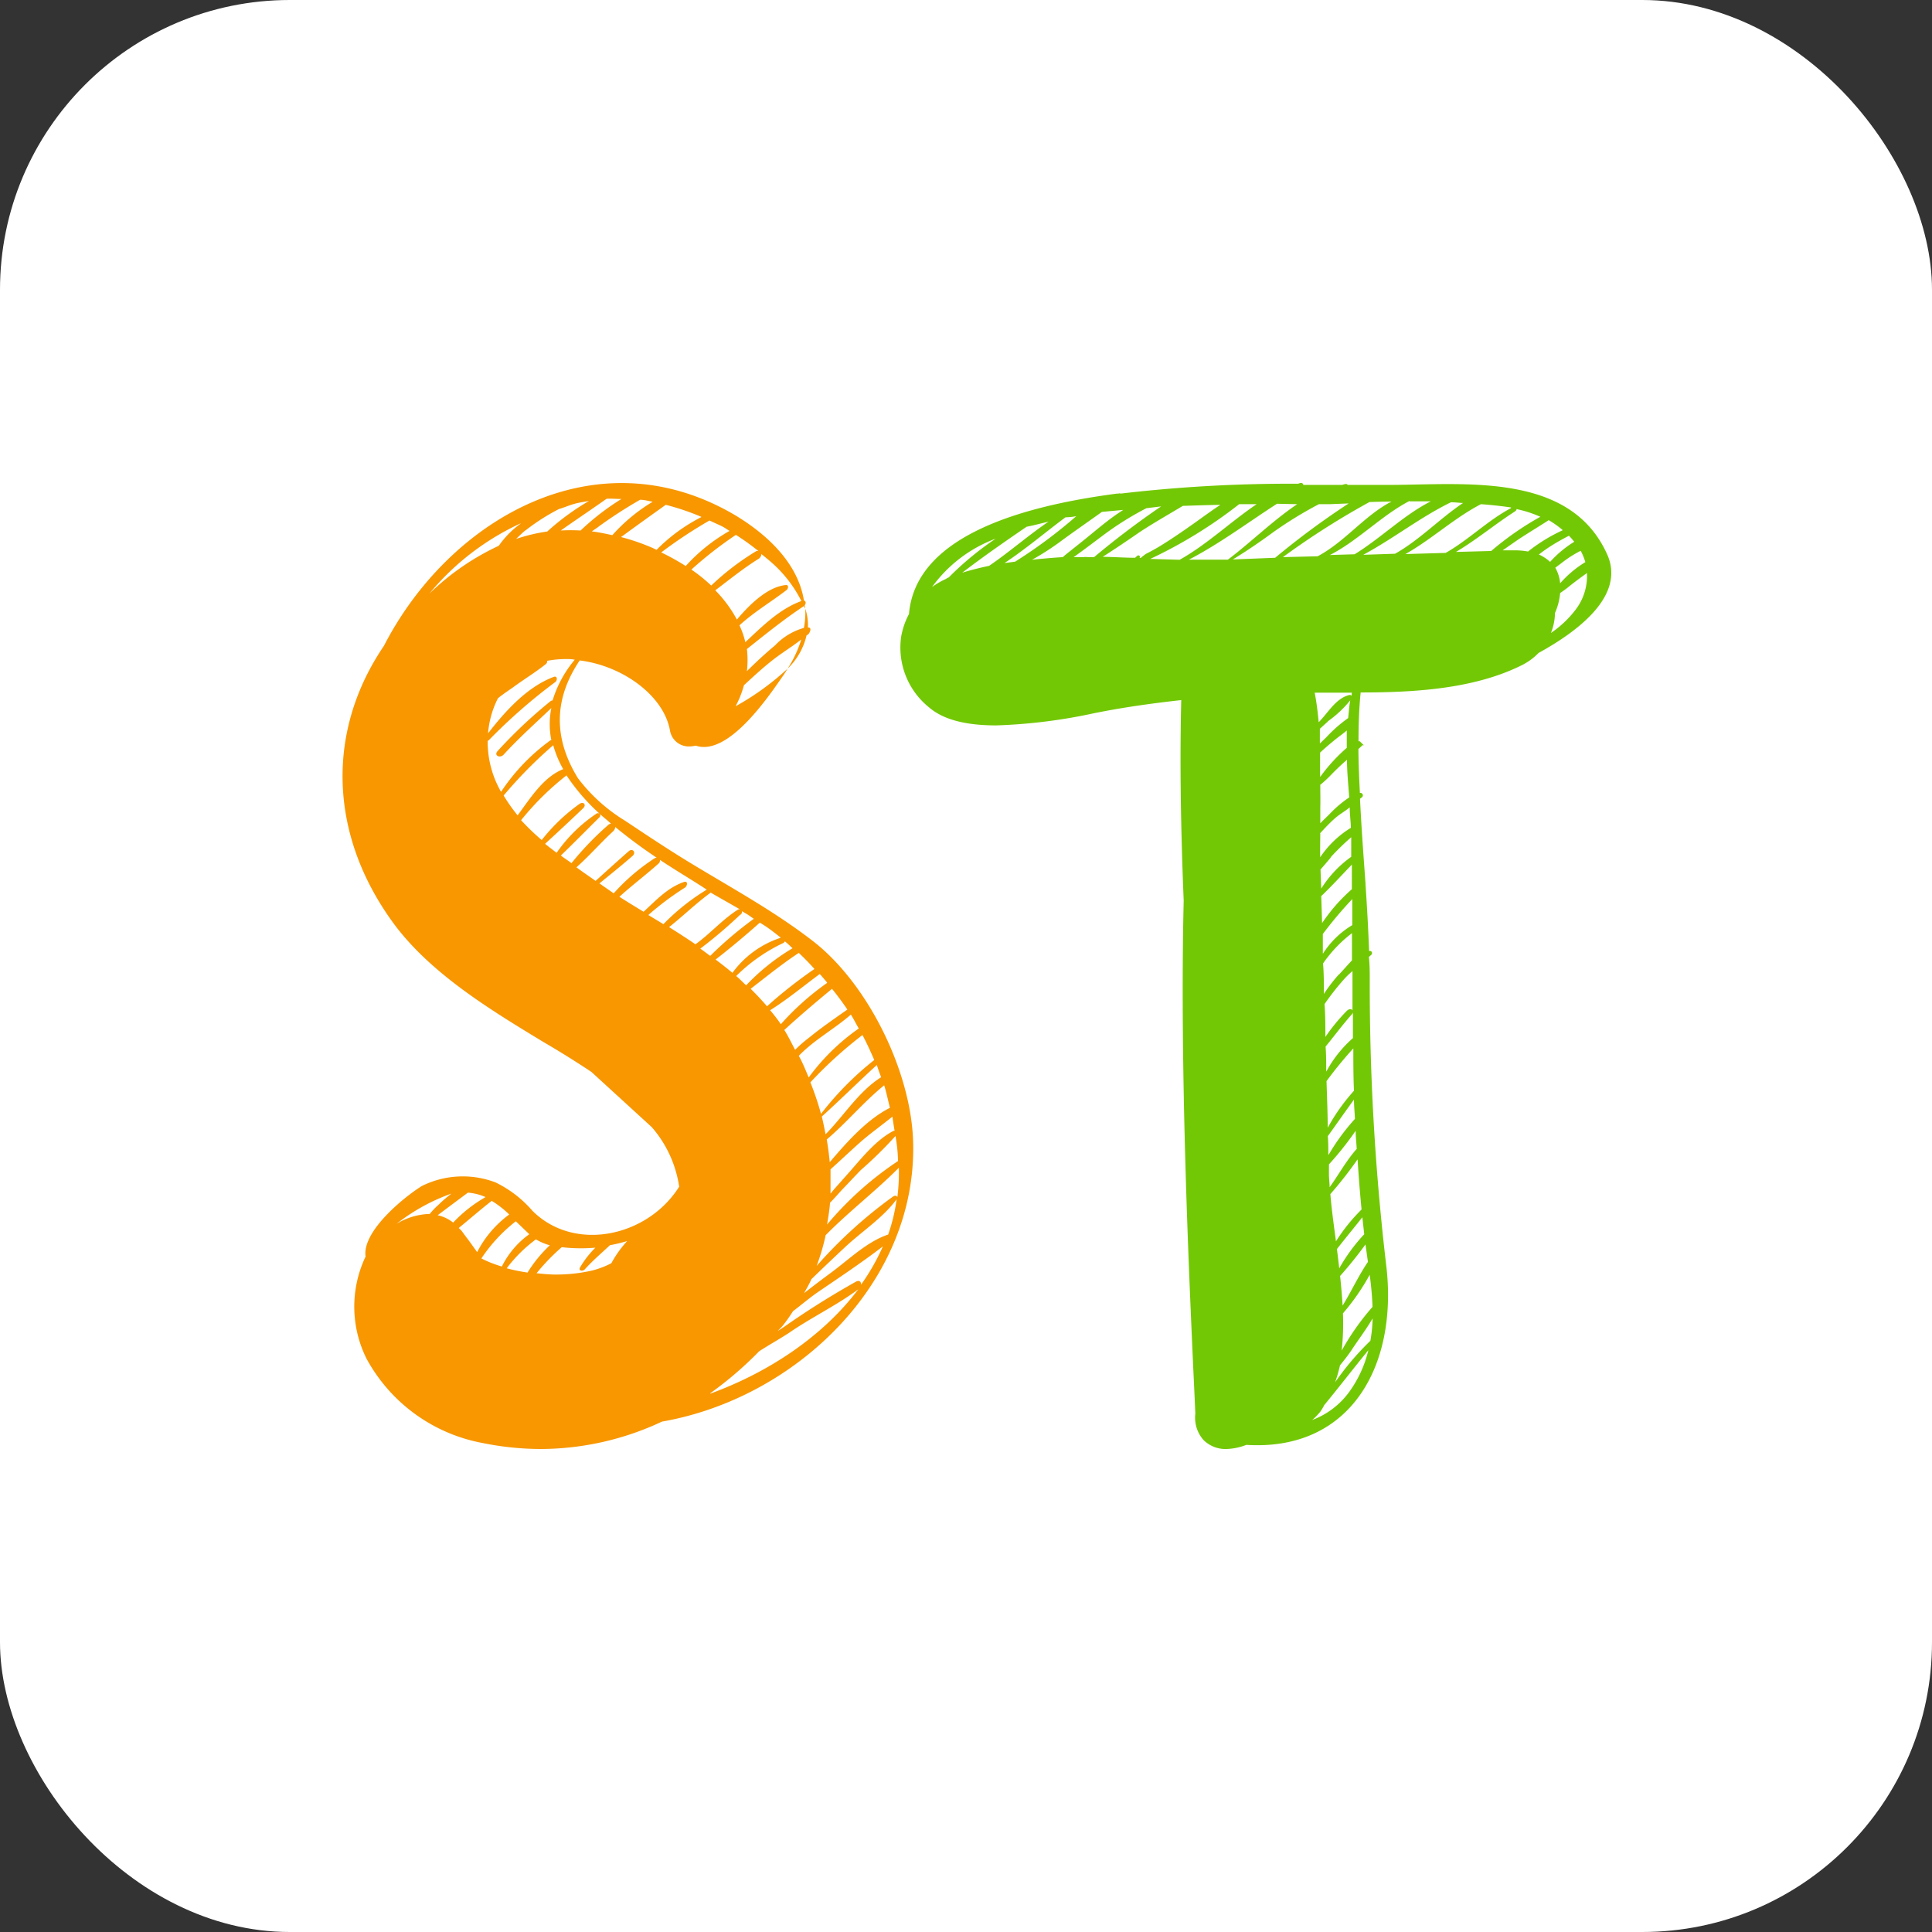 <svg version="1.0" xmlns="http://www.w3.org/2000/svg" width="100%" height="100%" viewBox="0 0 100 100"
     preserveAspectRatio="xMidYMid meet" color-interpolation-filters="sRGB" style="margin: auto;">
    <rect x="0" y="0" width="100" height="100" fill="#333333" stroke="none"/>
    <rect  x="0" y="0" width="100%" height="100%" fill="#fff" fill-opacity="1" class="background" rx="15"></rect>
    <g  fill="#ef9a0d" class="iconlettersvg-g iconlettersvg" transform="translate(15,25)">
        <g>
            <g class="tp-name">
                <g transform="scale(1)">
                    <g transform="translate(2.5, 0)">
                        <g class="name-imagesvg">
                            <g>
                                <svg x="0" y="0" width="30" height="50" filtersec="colorsb2649635871" class="image-svg-svg primary" style="overflow: visible;">
                                    <svg xmlns="http://www.w3.org/2000/svg" viewBox="0 0 57.54 97.4">
                                        <path d="M 47.57 46.3 c -3.84 -3 -8.1 -5.33 -12.27 -7.85 c -2.32 -1.4 -4.57 -2.9 -6.82 -4.4 a 17.1 17.1 0 0 1 -4.75 -4.29 c -2.5 -4.07 -2.42 -8 0.18 -11.87 c 4.4 0.55 8.48 3.59 9.1 7.05 a 1.92 1.92 0 0 0 2 1.62 a 3.09 3.09 0 0 0 0.6 -0.08 c 3.36 1.15 7.59 -5.32 8.87 -7.14 c 0.14 -0.21 0.26 -0.41 0.39 -0.62 a 26.66 26.66 0 0 1 -5.24 3.79 a 10 10 0 0 0 0.84 -2.12 c 0.93 -0.86 1.86 -1.72 2.85 -2.5 s 2 -1.38 2.93 -2.11 a 11.73 11.73 0 0 1 -1.38 2.94 a 6.77 6.77 0 0 0 1.91 -3.34 c 0.07 -0.06 0.15 -0.1 0.21 -0.16 s 0.38 -0.6 0 -0.65 h -0.07 a 5.32 5.32 0 0 0 -0.26 -1.89 a 9.1 9.1 0 0 1 -0.14 1.93 a 6.41 6.41 0 0 0 -2.91 1.76 c -1 0.83 -1.93 1.7 -2.84 2.6 a 9.8 9.8 0 0 0 0 -2.23 c 1.88 -1.5 3.74 -3 5.76 -4.34 c 0 0.09 0.09 0.19 0.12 0.28 a 2.25 2.25 0 0 0 -0.06 -0.36 c 0.16 -0.16 0.13 -0.43 -0.07 -0.47 c -0.55 -3.46 -3.27 -6.41 -7 -8.64 C 25.5 -5 10.71 3.71 4.17 16.42 c -5.79 8.52 -5.59 18.89 0.84 27.8 c 3.7 5.14 9.84 8.87 15.27 12.16 c 1.72 1 3.4 2.06 4.81 3 l 6.09 5.57 a 11.78 11.78 0 0 1 2.76 6 c -3.17 5.05 -10.55 6.66 -14.79 2.44 a 11.58 11.58 0 0 0 -3.73 -2.87 a 9.27 9.27 0 0 0 -7.42 0.36 c -1.63 1 -6.05 4.5 -5.68 7.12 a 11.75 11.75 0 0 0 0.1 10.3 a 16.8 16.8 0 0 0 11.72 8.5 a 29.68 29.68 0 0 0 5.9 0.6 a 28.91 28.91 0 0 0 12.16 -2.76 c 13.48 -2.35 25.71 -14 25.33 -28.17 c -0.18 -7.01 -4.45 -15.81 -9.96 -20.17 z M 56 68.37 a 33.51 33.51 0 0 0 -7.15 6.4 c 0.12 -0.73 0.25 -1.46 0.3 -2.2 c 0.48 -0.48 0.92 -1 1.22 -1.32 c 0.65 -0.67 1.27 -1.35 1.91 -2 a 39.89 39.89 0 0 0 3.47 -3.41 c 0.14 0.82 0.25 1.67 0.25 2.53 z m -0.35 -3.06 h -0.07 c -1.72 0.87 -3.16 2.66 -4.42 4.1 l -1.59 1.79 l -0.37 0.45 V 69.2 c 1 -0.89 1.95 -1.8 2.94 -2.68 s 2.21 -1.75 3.3 -2.63 c 0.06 0.46 0.14 0.94 0.22 1.42 z M 55.19 63 c -2.34 1.18 -4.35 3.47 -6.07 5.48 c -0.07 -0.76 -0.17 -1.52 -0.3 -2.29 c 2 -1.69 3.71 -3.78 5.79 -5.46 c 0.24 0.76 0.39 1.54 0.58 2.27 z m -0.88 -3.09 c -2.26 1.42 -3.74 3.86 -5.61 5.76 c -0.12 -0.6 -0.23 -1.19 -0.38 -1.79 c 1.88 -1.7 3.67 -3.48 5.55 -5.2 c 0.13 0.43 0.29 0.85 0.44 1.26 z m -0.69 -1.74 a 31.13 31.13 0 0 0 -5.38 5.44 a 29.71 29.71 0 0 0 -1.07 -3.18 a 42.33 42.33 0 0 1 5.25 -4.77 c 0.45 0.84 0.83 1.69 1.2 2.54 z M 52.05 55 A 21.42 21.42 0 0 0 47 59.94 c -0.31 -0.72 -0.59 -1.46 -1 -2.18 c 1.53 -1.6 3.58 -2.7 5.25 -4.16 c 0.3 0.46 0.53 0.95 0.8 1.4 z m -2.7 -4 c 0.55 0.68 1.07 1.38 1.55 2.09 c -1.31 0.92 -2.63 1.83 -3.87 2.84 a 13.86 13.86 0 0 0 -1.4 1.22 c -0.36 -0.67 -0.68 -1.35 -1.09 -2 c 1.56 -1.43 3.16 -2.79 4.8 -4.14 z m -0.5 -0.59 a 27 27 0 0 0 -4.66 4.16 a 16.44 16.44 0 0 0 -1.08 -1.41 c 1.74 -1.09 3.34 -2.42 5 -3.65 c 0.24 0.24 0.48 0.55 0.74 0.85 z M 47.58 49 a 46.46 46.46 0 0 0 -4.78 3.76 q -0.8 -0.92 -1.65 -1.76 c 1.6 -1.24 3.15 -2.5 4.85 -3.62 c 0.55 0.51 1.06 1.04 1.58 1.62 z m -3 -2.8 c 0.28 0.22 0.53 0.47 0.79 0.71 a 21.74 21.74 0 0 0 -4.68 3.74 c -0.33 -0.31 -0.64 -0.64 -1 -0.94 a 17 17 0 0 1 4.69 -3.3 a 0.39 0.39 0 0 0 0.24 -0.25 z m -0.45 -0.33 a 9.75 9.75 0 0 0 -4.82 3.52 c -0.55 -0.46 -1.12 -0.91 -1.7 -1.34 c 1.53 -1.19 3 -2.42 4.46 -3.72 c 0.76 0.44 1.43 0.97 2.1 1.5 z m -4 -2.78 l 0.71 0.42 c 0.22 0.14 0.42 0.3 0.63 0.43 a 37.18 37.18 0 0 0 -4.4 3.74 c -0.34 -0.24 -0.66 -0.5 -1 -0.73 a 46.56 46.56 0 0 0 4 -3.4 a 0.32 0.32 0 0 0 0.13 -0.5 z m -3 -1.78 L 40.09 43 a 0.26 0.26 0 0 0 -0.2 0 c -1.59 1 -2.81 2.44 -4.31 3.51 c -0.88 -0.6 -1.78 -1.18 -2.66 -1.73 c 1.43 -1.13 2.75 -2.43 4.23 -3.5 c 0.02 0.02 0.02 0 0.04 -0.01 z M 32 38 c 1.59 1.06 3.2 2 4.72 3 a 22.14 22.14 0 0 0 -4.37 3.48 l -1.52 -0.92 a 29 29 0 0 1 3.67 -2.75 c 0.28 -0.16 0.36 -0.73 -0.08 -0.58 c -1.66 0.57 -2.82 1.86 -4.07 3 c -0.84 -0.51 -1.65 -1 -2.44 -1.51 c 1.27 -1.15 2.64 -2.18 3.93 -3.33 A 0.41 0.41 0 0 0 32 38 z m -4.5 -3.31 a 51.69 51.69 0 0 0 4.17 3.09 a 0.46 0.46 0 0 0 -0.24 0.08 a 20.47 20.47 0 0 0 -4.09 3.51 c -0.49 -0.33 -1 -0.69 -1.44 -1 c 1.12 -0.91 2.25 -1.82 3.34 -2.77 c 0.39 -0.34 0 -0.82 -0.38 -0.48 c -1.14 1 -2.24 2 -3.35 3 c -0.64 -0.46 -1.3 -0.9 -1.93 -1.37 c 1.3 -1.15 2.44 -2.47 3.72 -3.65 a 0.64 0.64 0 0 0 0.19 -0.39 z m -0.4 -0.34 a 0.48 0.48 0 0 0 -0.27 0.09 a 30.64 30.64 0 0 0 -3.75 3.89 c -0.35 -0.27 -0.73 -0.5 -1.07 -0.77 c 1.32 -1.27 2.61 -2.59 3.91 -3.87 a 0.25 0.25 0 0 0 0 -0.34 c 0.39 0.36 0.78 0.65 1.17 1.02 z m -1.18 -1 a 0.28 0.28 0 0 0 -0.34 0 a 15.13 15.13 0 0 0 -4 3.94 c -0.38 -0.31 -0.8 -0.6 -1.16 -0.91 c 1.3 -1.19 2.58 -2.38 3.83 -3.58 c 0.37 -0.34 0.05 -0.72 -0.35 -0.45 A 18.29 18.29 0 0 0 20.08 36 A 23.74 23.74 0 0 1 18 34 a 28 28 0 0 1 4.58 -4.52 a 20.48 20.48 0 0 0 3.33 3.86 z m -3.67 -4.5 c -2 0.79 -3.31 2.92 -4.6 4.66 a 17.37 17.37 0 0 1 -1.41 -2 a 45.16 45.16 0 0 1 5 -5.07 a 10.7 10.7 0 0 0 1 2.4 z m -1.06 -6.93 a 0.41 0.41 0 0 0 -0.26 0.11 a 48.26 48.26 0 0 0 -5.3 5 c -0.41 0.46 0.26 0.75 0.61 0.36 c 1.51 -1.66 3.19 -3.15 4.81 -4.7 a 8.21 8.21 0 0 0 0 3.24 h -0.07 a 20 20 0 0 0 -5 5.21 A 10.16 10.16 0 0 1 14.63 26 a 0.29 0.29 0 0 0 0.12 -0.07 a 55.75 55.75 0 0 1 6.71 -5.87 c 0.22 -0.18 0.2 -0.65 -0.17 -0.51 c -2.67 1 -4.88 3.44 -6.62 5.69 a 9.39 9.39 0 0 1 1 -3.54 c 0.56 -0.45 1.16 -0.84 1.58 -1.14 c 1.06 -0.78 2.2 -1.47 3.23 -2.29 a 0.36 0.36 0 0 0 0.15 -0.34 a 10.33 10.33 0 0 1 1.89 -0.18 c 0.3 0 0.6 0 0.89 0.07 a 11.69 11.69 0 0 0 -2.23 4.09 z m 21 -14.79 c 0.32 0.27 0.66 0.53 1 0.83 a 12.83 12.83 0 0 1 3.07 3.94 c -2.2 0.8 -3.93 2.54 -5.65 4.15 a 8.58 8.58 0 0 0 -0.59 -1.7 C 41.49 13 43.2 12 44.77 10.79 c 0.17 -0.13 0.25 -0.54 -0.09 -0.5 c -1.86 0.19 -3.67 2 -4.92 3.48 a 12.91 12.91 0 0 0 -2.18 -2.95 C 39 9.75 40.41 8.6 41.94 7.65 a 0.61 0.61 0 0 0 0.29 -0.53 z m -2.53 -1.9 a 24.34 24.34 0 0 1 2.28 1.64 a 0.33 0.33 0 0 0 -0.23 0 a 26.25 26.25 0 0 0 -4.54 3.47 a 15.83 15.83 0 0 0 -2 -1.61 a 39.16 39.16 0 0 1 4.49 -3.5 z m -1.26 -0.79 c 0.21 0.12 0.41 0.27 0.62 0.39 a 17.71 17.71 0 0 0 -4.42 3.54 A 24.21 24.21 0 0 0 32.13 7 A 46.69 46.69 0 0 1 37 3.78 c 0.44 0.22 0.92 0.41 1.4 0.66 z m -2.23 -1 a 17.46 17.46 0 0 0 -4.51 3.3 l -0.35 -0.17 a 21.77 21.77 0 0 0 -3.23 -1.12 c 1.49 -1.09 3 -2.18 4.51 -3.25 a 24.92 24.92 0 0 1 3.58 1.21 z M 30 1.69 c 0.43 0 0.85 0.13 1.27 0.2 a 17.53 17.53 0 0 0 -4.07 3.37 c -0.69 -0.15 -1.39 -0.3 -2.07 -0.38 c 0.23 -0.17 0.49 -0.32 0.71 -0.5 A 46 46 0 0 1 30 1.69 z m -1.88 -0.08 A 25.13 25.13 0 0 0 24 4.79 a 17.18 17.18 0 0 0 -2 0 c 1.52 -1.07 3.08 -2.11 4.62 -3.2 c 0.48 -0.03 0.97 0.02 1.47 0.02 z m -6.24 1 c 0.51 -0.16 1 -0.37 1.5 -0.51 s 1 -0.2 1.47 -0.29 a 24.7 24.7 0 0 0 -4.21 3.08 a 17.68 17.68 0 0 0 -3.14 0.75 c 0.46 -0.45 0.88 -0.85 1 -0.9 a 20.8 20.8 0 0 1 3.35 -2.13 z M 18 4.05 l -0.5 0.39 a 9.46 9.46 0 0 0 -1.75 1.89 a 25.38 25.38 0 0 0 -7 4.83 A 26 26 0 0 1 18 4.05 z m 7.49 73.05 a 9.84 9.84 0 0 0 -1.55 2 c -0.19 0.36 0.29 0.4 0.48 0.19 c 0.79 -0.88 1.69 -1.64 2.54 -2.44 a 15.19 15.19 0 0 0 1.74 -0.42 a 11.18 11.18 0 0 0 -1.6 2.24 a 9.21 9.21 0 0 1 -1.87 0.72 a 16.25 16.25 0 0 1 -3.78 0.42 c -0.64 0 -1.27 -0.07 -1.89 -0.13 a 21 21 0 0 1 2.54 -2.63 a 16.72 16.72 0 0 0 3.39 0.05 z m -6 -0.84 a 5.65 5.65 0 0 0 1.41 0.6 a 13.32 13.32 0 0 0 -2.25 2.75 a 19 19 0 0 1 -2.1 -0.43 a 14.27 14.27 0 0 1 2.95 -2.92 z m -0.76 -0.61 l 0.1 0.09 A 8.86 8.86 0 0 0 16.06 79 a 12 12 0 0 1 -2 -0.78 l -0.06 -0.04 a 15.84 15.84 0 0 1 3.47 -3.74 z m -1.93 -1.89 a 10.76 10.76 0 0 0 -3.23 3.79 c -0.35 -0.48 -0.7 -1 -1.07 -1.47 l -0.5 -0.68 a 3.76 3.76 0 0 0 -0.29 -0.28 c 1.11 -0.91 2.2 -1.86 3.33 -2.74 a 10 10 0 0 1 1.77 1.38 z m -4.17 -2.21 a 5.54 5.54 0 0 1 1.79 0.45 a 14 14 0 0 0 -3.27 2.57 a 3.82 3.82 0 0 0 -1.56 -0.74 c 0.83 -0.63 2.14 -1.6 3.05 -2.28 z m -1.53 0 c -0.5 0.39 -1 0.8 -1.42 1.22 a 7.26 7.26 0 0 0 -0.89 0.93 h -0.05 a 6.77 6.77 0 0 0 -3.3 1 a 19.6 19.6 0 0 1 5.67 -3.1 z M 26.83 94 z m 10.24 -2.22 A 36.33 36.33 0 0 0 42 87.55 c 1 -0.65 2 -1.2 3 -1.85 c 2.27 -1.57 4.78 -2.76 7 -4.4 c -3.62 4.8 -9.11 8.4 -14.93 10.52 z m 15.21 -11 c 0 -0.24 -0.18 -0.43 -0.5 -0.26 a 84.38 84.38 0 0 0 -7.27 4.57 l -0.63 0.41 c 0.17 -0.2 0.37 -0.37 0.54 -0.58 a 17.3 17.3 0 0 0 1 -1.42 c 0.84 -0.63 1.64 -1.32 2.45 -1.88 c 2.21 -1.51 4.46 -3 6.61 -4.65 a 21.91 21.91 0 0 1 -2.2 3.86 z m 2.72 -5 c -2.06 0.7 -3.82 2.39 -5.53 3.68 c -1 0.74 -2 1.49 -2.94 2.23 c 0.25 -0.46 0.53 -0.92 0.74 -1.41 q 1.66 -1.61 3.35 -3.19 c 1.72 -1.62 3.88 -3 5.26 -4.89 a 0.24 0.24 0 0 0 0 -0.09 a 17.76 17.76 0 0 1 -0.88 3.7 z m 0.94 -3.78 c -0.06 -0.14 -0.23 -0.19 -0.43 -0.06 a 46.38 46.38 0 0 0 -7.71 7 a 22 22 0 0 0 0.91 -3.1 c 2.36 -2.4 5 -4.4 7.38 -6.8 a 19.69 19.69 0 0 1 -0.15 2.96 z"
                                              fill="#f89700"></path>
                                    </svg>
                                </svg> <!---->
                            </g>
                        </g>
                    </g>
                    <g transform="translate(30, 0)">
                        <g class="name-imagesvg">
                            <g>
                                <svg x="0" y="0" width="40" height="50" filtersec="colorsb6138306302" class="image-svg-svg primary" style="overflow: visible;">
                                    <svg xmlns="http://www.w3.org/2000/svg" viewBox="0 0 67.14 91.22">
                                        <path d="M 66.75 6.74 C 63.27 -1 53.47 0.15 46.33 0.18 h -4.1 c 0 -0.06 -0.07 -0.1 -0.2 -0.08 s -0.21 0.06 -0.32 0.08 h -3.65 a 0.22 0.22 0 0 0 -0.28 -0.18 a 1.72 1.72 0 0 0 -0.21 0.07 A 137.29 137.29 0 0 0 20.81 1 a 0.25 0.25 0 0 0 -0.21 0 h -0.13 C 10.47 2.31 1.41 5.37 0.82 12.37 a 7.21 7.21 0 0 0 -0.74 2.15 a 7.24 7.24 0 0 0 2.65 6.68 c 1.32 1.13 3.4 1.69 6.34 1.69 a 51.26 51.26 0 0 0 9.32 -1.17 l 0.83 -0.16 c 2.17 -0.41 4.52 -0.75 7.31 -1.06 c -0.14 5.67 -0.06 11.75 0.23 18.94 c -0.38 16 0.5 35.23 0.92 44.49 c 0.09 1.85 0.15 3.25 0.18 3.95 a 3.19 3.19 0 0 0 0.76 2.48 a 2.94 2.94 0 0 0 2.2 0.86 a 5.69 5.69 0 0 0 1.86 -0.39 c 9.9 0.62 14.38 -7.58 13.19 -17.09 a 226.61 226.61 0 0 1 -1.54 -26.81 c 0 -0.72 0 -1.45 -0.08 -2.18 l 0.22 -0.19 c 0.16 -0.17 0.05 -0.42 -0.2 -0.36 q -0.12 -3.12 -0.34 -6.31 a 0.2 0.2 0 0 0 0 -0.07 c -0.19 -2.64 -0.39 -5.31 -0.52 -8 l 0.19 -0.15 a 0.23 0.23 0 0 0 -0.2 -0.4 c -0.07 -1.39 -0.13 -2.78 -0.14 -4.15 c 0.12 -0.11 0.24 -0.21 0.35 -0.33 s 0.39 0.21 -0.22 -0.4 h -0.12 c 0 -1.55 0.05 -3.09 0.2 -4.61 c 5 0 10.71 -0.31 15.25 -2.59 a 5.77 5.77 0 0 0 1.55 -1.14 C 64 14 68.5 10.63 66.75 6.74 z m -2.06 0.73 a 10.16 10.16 0 0 0 -2.38 2 A 3.57 3.57 0 0 0 61.85 8 l 0.55 -0.41 a 11.09 11.09 0 0 1 1.85 -1.19 a 5.87 5.87 0 0 1 0.44 1.07 z m -2.16 -3 a 15.81 15.81 0 0 0 -3.25 2 a 6.92 6.92 0 0 0 -1.09 -0.11 h -1.31 l 1.35 -0.94 c 1 -0.67 2 -1.26 3 -1.91 a 8.85 8.85 0 0 1 1.3 0.92 z m -4.31 -2 a 11.07 11.07 0 0 1 2.22 0.72 a 28.27 28.27 0 0 0 -4.64 3.23 l -3.33 0.09 c 1.93 -1.14 3.69 -2.62 5.58 -3.83 a 0.42 0.42 0 0 0 0.17 -0.27 z m -0.55 -0.1 c -2.21 1.17 -4 3 -6.17 4.23 l -3.8 0.11 c 2.5 -1.41 4.6 -3.4 7.13 -4.71 c 0.95 0.07 1.9 0.17 2.84 0.31 z M 52 1.82 c 0.38 0 0.76 0.05 1.14 0.07 C 51 3.31 49 5.41 46.72 6.68 l -3 0.1 c 2.86 -1.54 5.4 -3.56 8.28 -4.96 z m -3.9 -0.09 h 2 c -2.57 1.3 -4.76 3.51 -7.2 5 l -2.33 0.07 c 2.66 -1.36 4.9 -3.75 7.51 -5.1 c 0.03 0.07 0.04 0.04 0.06 0.03 z m -1.67 0 C 43.9 3 42 5.55 39.41 6.92 L 36.13 7 a 74.53 74.53 0 0 1 8.17 -5.2 c 0.7 -0.03 1.44 -0.04 2.17 -0.05 z m -6.9 0.27 h 1 l 1.81 -0.07 a 75 75 0 0 0 -6.94 5.13 l -4 0.16 c 1.33 -0.81 2.6 -1.68 3.88 -2.62 A 37.32 37.32 0 0 1 39.53 2 z m -2.05 0 C 35.16 3.56 33 5.69 30.93 7.24 h -3.68 c 2.91 -1.51 5.56 -3.5 8.32 -5.28 z m -3.83 0 c -2.47 1.67 -4.71 3.82 -7.27 5.25 l -2.78 -0.08 A 43.61 43.61 0 0 0 32 2 z m -3.33 0 c -0.83 0.54 -1.63 1.13 -2.43 1.7 c -1.13 0.8 -2.27 1.59 -3.45 2.31 c -0.41 0.24 -0.82 0.47 -1.24 0.68 a 5.57 5.57 0 0 0 -0.5 0.39 h -0.11 c 0.12 -0.17 -0.08 -0.33 -0.23 -0.19 l -0.19 0.17 c -1 0 -2.05 -0.08 -3.05 -0.09 q 1.74 -1.12 3.45 -2.31 c 1.33 -0.88 2.72 -1.66 4.11 -2.5 c 1.23 -0.04 2.45 -0.08 3.64 -0.1 z m -5.69 0.21 A 78.94 78.94 0 0 0 18.3 7 h -0.63 a 1 1 0 0 0 -0.35 0 h -0.95 c 1 -0.71 1.95 -1.44 2.93 -2.17 a 28.83 28.83 0 0 1 3.94 -2.45 z m -3.47 0.26 l -0.62 0.41 c -1.17 0.8 -2.24 1.74 -3.34 2.62 l -1.63 1.3 l -0.22 0.2 c -1 0.06 -2 0.15 -2.91 0.25 a 25 25 0 0 0 2.5 -1.59 c 1.35 -1 2.73 -1.95 4.1 -2.93 c 0.7 -0.07 1.41 -0.13 2.12 -0.2 z m -4.46 0.59 a 45.72 45.72 0 0 1 -5.86 4.37 l -1 0.13 c 2 -1.32 3.86 -2.91 5.76 -4.32 c 0.4 -0.01 0.74 -0.05 1.1 -0.12 z m -2.57 0.5 c -2 1.34 -3.77 2.92 -5.74 4.26 c -0.89 0.19 -1.74 0.4 -2.54 0.65 c 2 -1.53 4 -2.92 6.08 -4.34 c 0.7 -0.13 1.44 -0.34 2.2 -0.51 z M 9 5.26 a 29.2 29.2 0 0 0 -4.43 3.66 a 0.71 0.71 0 0 0 -0.24 0.13 A 7.67 7.67 0 0 0 3 9.82 a 13 13 0 0 1 6 -4.56 z m 33.42 80.53 a 7.6 7.6 0 0 1 -3.52 2.69 a 6.22 6.22 0 0 0 0.76 -0.78 a 4.83 4.83 0 0 0 0.37 -0.62 c 1.41 -1.71 2.76 -3.47 4.17 -5.19 a 11.16 11.16 0 0 1 -1.78 3.9 z m -2 -22.36 c 0 -0.58 0 -1.16 -0.05 -1.75 c 0.83 -1.15 1.63 -2.31 2.47 -3.45 c 0 0.61 0.07 1.21 0.09 1.82 a 20 20 0 0 0 -2.48 3.38 z M 43 61.17 c 0 0.57 0.07 1.14 0.1 1.71 c -1 1.12 -1.69 2.42 -2.56 3.62 c 0 -0.37 -0.05 -0.73 -0.06 -1.06 s 0 -0.73 0 -1.1 A 29.62 29.62 0 0 0 43 61.17 z m -2.64 -0.32 c 0 -1.46 -0.07 -2.91 -0.11 -4.37 a 37.43 37.43 0 0 1 2.53 -3.09 c 0 1.35 0 2.68 0.06 4 a 18.35 18.35 0 0 0 -2.46 3.46 z m -0.14 -5.29 c 0 -0.78 0 -1.57 -0.06 -2.34 c 0.82 -1 1.61 -2.07 2.49 -3.06 a 0.3 0.3 0 0 0 0.09 -0.23 v 2.49 a 11.28 11.28 0 0 0 -2.5 3.14 z m 2 -5.77 a 17.61 17.61 0 0 0 -2.08 2.52 c 0 -1 0 -2.07 -0.08 -3.1 a 23.55 23.55 0 0 1 1.64 -2.12 a 8.23 8.23 0 0 1 1 -1 v 3.79 c 0.05 -0.17 -0.24 -0.29 -0.46 -0.09 z m -0.81 -3.38 A 14.79 14.79 0 0 0 40 48.25 c 0 -1 0 -1.93 -0.08 -2.88 a 12.56 12.56 0 0 1 2.73 -2.86 v 2.57 c -0.4 0.42 -0.83 0.92 -1.22 1.33 z m -1.51 -2 V 42.59 a 37.91 37.91 0 0 1 2.78 -3.3 v 2.46 a 8.34 8.34 0 0 0 -2.76 2.68 z m 2.7 -24.34 a 0.24 0.24 0 0 0 -0.2 -0.05 c -1.26 0.3 -2 1.67 -2.89 2.57 c -0.09 -0.94 -0.2 -1.87 -0.38 -2.79 h 3.51 a 2.23 2.23 0 0 0 -0.02 0.29 z m -2.25 2.45 a 10.49 10.49 0 0 0 2.14 -2 c -0.11 0.56 -0.13 1.13 -0.2 1.68 a 13.19 13.19 0 0 0 -2.05 1.8 l -0.62 0.6 v -1.39 c 0.24 -0.21 0.51 -0.48 0.75 -0.67 z m -0.71 6 a 12.13 12.13 0 0 0 1 -0.92 c 0.49 -0.51 1 -1 1.54 -1.46 c 0 1.17 0.13 2.36 0.21 3.55 a 10.94 10.94 0 0 0 -1.87 1.59 c -0.25 0.25 -0.56 0.54 -0.86 0.85 v -1.49 c 0.02 -0.64 0 -1.37 0 -2.08 z m 0 -0.82 v -2.24 c 0.45 -0.42 0.92 -0.82 1.4 -1.21 s 0.76 -0.56 1.12 -0.88 v 1.64 a 16.15 16.15 0 0 0 -2.5 2.73 z m 0 5.38 c 0.43 -0.47 0.86 -0.93 1.35 -1.37 S 42 31 42.44 30.63 c 0 0.64 0.09 1.29 0.11 1.93 a 9.43 9.43 0 0 0 -2.9 2.78 c -0.01 -0.73 0 -1.48 0.01 -2.22 z m 1 2.26 a 24.67 24.67 0 0 1 1.94 -1.89 v 1.85 a 10.56 10.56 0 0 0 -2.83 3 l -0.07 -1.8 c 0.32 -0.36 0.64 -0.74 0.96 -1.12 z m 2 0.68 v 2.34 a 16.22 16.22 0 0 0 -2.81 3.2 l -0.08 -2.55 c 0.98 -0.93 1.91 -1.96 2.87 -2.95 z M 44.39 81 a 26 26 0 0 0 -3.33 3.92 a 13.46 13.46 0 0 0 0.46 -1.6 c 0.41 -0.51 0.81 -1 1.19 -1.59 c 0.62 -0.93 1.32 -1.86 1.89 -2.84 a 13.59 13.59 0 0 1 -0.21 2.11 z m -0.06 -6.2 c 0.13 1 0.23 2 0.26 3 a 23.55 23.55 0 0 0 -2.91 4.13 a 24 24 0 0 0 0.12 -3.52 a 20.94 20.94 0 0 0 2.53 -3.65 z m -0.4 -2.86 c 0.08 0.53 0.15 1.07 0.23 1.61 c -0.9 1.32 -1.56 2.77 -2.39 4.13 c -0.06 -0.93 -0.14 -1.86 -0.24 -2.8 a 37.94 37.94 0 0 0 2.4 -2.98 z m -0.12 -1 a 16.58 16.58 0 0 0 -2.36 3.22 c -0.07 -0.61 -0.14 -1.22 -0.22 -1.82 c 0.78 -1 1.61 -2 2.4 -3 z m -0.26 -2.33 a 16.78 16.78 0 0 0 -2.41 3 l -0.06 -0.46 c -0.19 -1.41 -0.37 -2.76 -0.47 -4 a 37.1 37.1 0 0 0 2.57 -3.28 c 0.1 1.54 0.22 3.13 0.37 4.66 z z M 60 7 C 61.05 6.12 62.09 5.53 63.14 4.98 A 6.8 6.8 0 0 1 63.64 5.55 A 10.38 10.38 0 0 0 61.36 7.45 A 3.7 3.7 0 0 0 60 6.64 z M 63.74 12 a 9.89 9.89 0 0 1 -2.3 2.16 a 5.21 5.21 0 0 0 0.38 -1.88 a 6 6 0 0 0 0.49 -1.89 c 0.28 -0.19 0.55 -0.38 0.82 -0.6 c 0.55 -0.45 1.14 -0.87 1.71 -1.29 a 5.23 5.23 0 0 1 -1.1 3.5 z"
                                              fill="#73c805"></path>
                                    </svg>
                                </svg> <!---->
                            </g>
                        </g>
                    </g>
                </g>
            </g>
        </g> <!---->
    </g>
</svg>